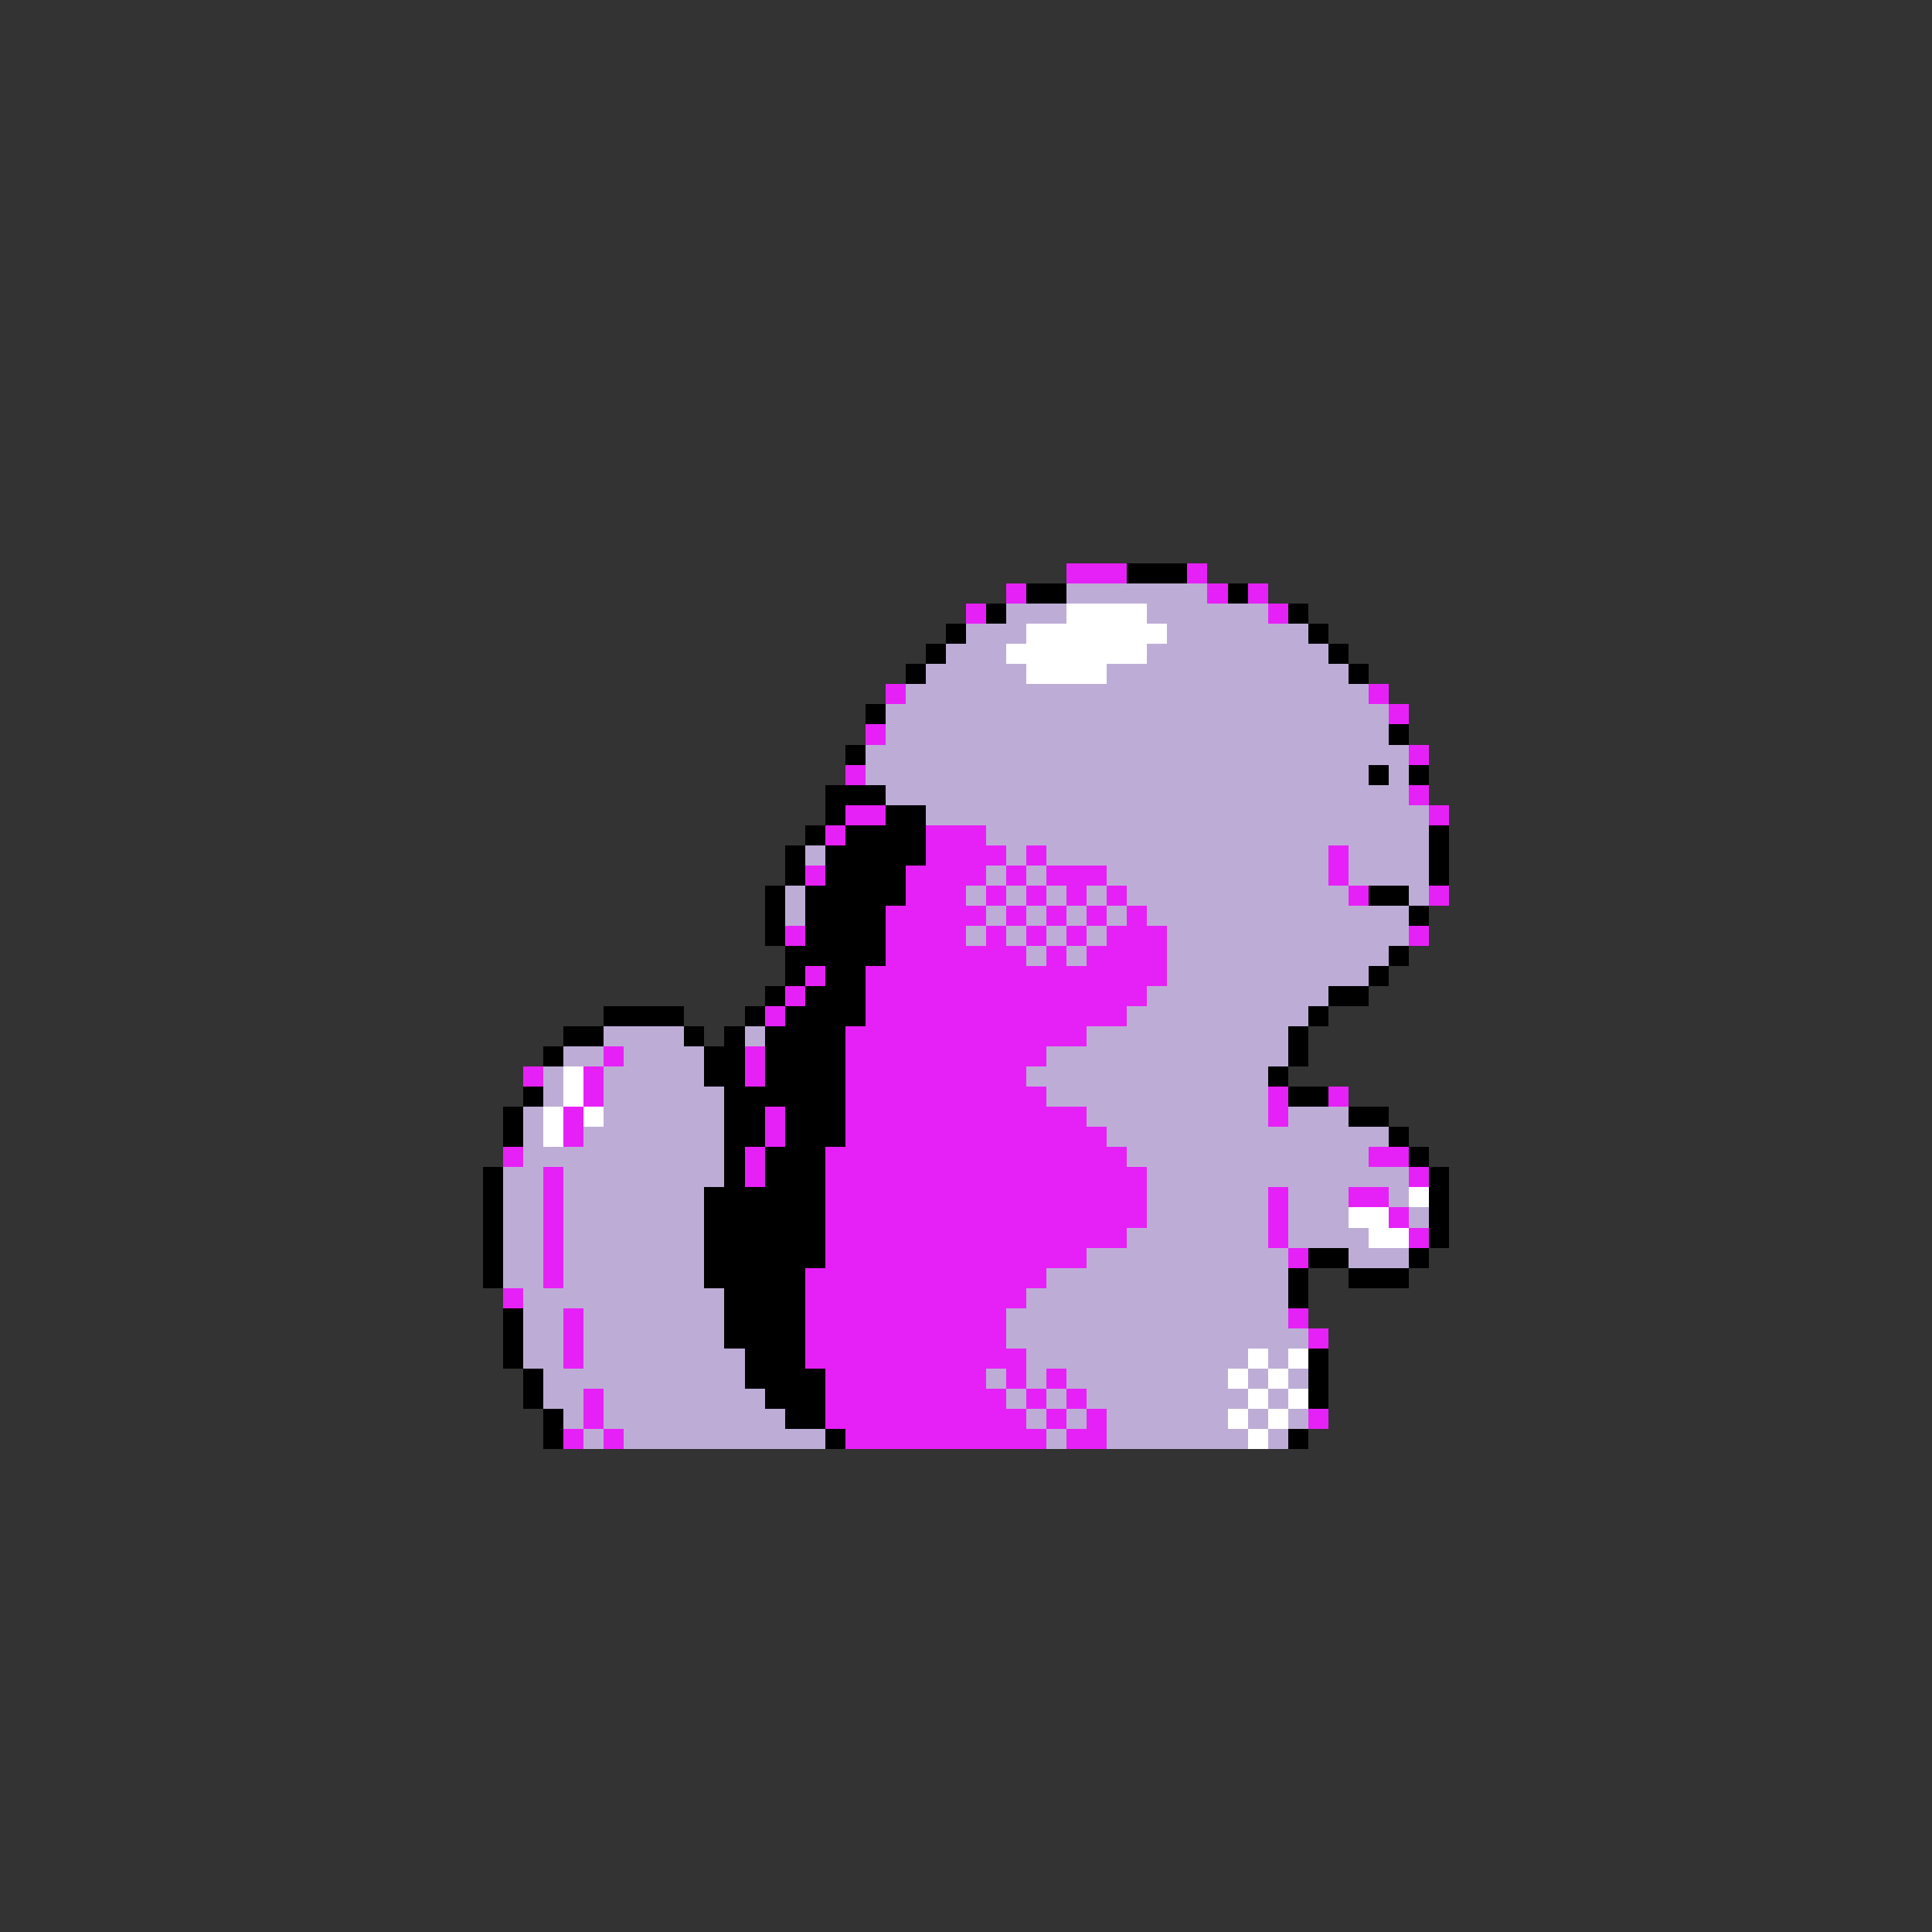 <svg xmlns="http://www.w3.org/2000/svg" viewBox="0 -0.5 96 96" shape-rendering="crispEdges">
<rect x="0" y="-0.5" width="96" height="96" fill="#333333" stroke="none"/>
<path stroke="#e621f7" d="M53 28h3M59 28h1M50 29h1M60 29h1M62 29h1M48 30h1M63 30h1M44 34h1M68 34h1M69 35h1M43 36h1M70 37h1M42 38h1M70 39h1M42 40h2M71 40h1M41 41h1M46 41h3M46 42h4M51 42h1M66 42h1M40 43h1M45 43h4M50 43h1M52 43h3M66 43h1M45 44h3M49 44h1M51 44h1M53 44h1M55 44h1M67 44h1M71 44h1M44 45h5M50 45h1M52 45h1M54 45h1M56 45h1M39 46h1M44 46h4M49 46h1M51 46h1M53 46h1M55 46h3M70 46h1M44 47h7M52 47h1M54 47h4M40 48h1M43 48h15M39 49h1M43 49h14M38 50h1M43 50h13M42 51h12M30 52h1M37 52h1M42 52h10M26 53h1M29 53h1M37 53h1M42 53h9M29 54h1M42 54h10M63 54h1M66 54h1M28 55h1M38 55h1M42 55h12M63 55h1M28 56h1M38 56h1M42 56h13M25 57h1M37 57h1M41 57h15M68 57h2M27 58h1M37 58h1M41 58h16M70 58h1M27 59h1M41 59h16M63 59h1M67 59h2M27 60h1M41 60h16M63 60h1M69 60h1M27 61h1M41 61h15M63 61h1M70 61h1M27 62h1M41 62h13M64 62h1M27 63h1M40 63h12M25 64h1M40 64h11M28 65h1M40 65h10M64 65h1M28 66h1M40 66h10M65 66h1M28 67h1M40 67h11M41 68h8M50 68h1M52 68h1M29 69h1M41 69h9M51 69h1M53 69h1M29 70h1M41 70h10M52 70h1M54 70h1M65 70h1M28 71h1M30 71h1M42 71h10M53 71h2" />
<path stroke="#000000" d="M56 28h3M51 29h2M61 29h1M49 30h1M64 30h1M47 31h1M65 31h1M46 32h1M66 32h1M45 33h1M67 33h1M43 35h1M69 36h1M42 37h1M68 38h1M70 38h1M41 39h3M41 40h1M44 40h2M40 41h1M42 41h4M71 41h1M39 42h1M41 42h5M71 42h1M39 43h1M41 43h4M71 43h1M38 44h1M40 44h5M68 44h2M38 45h1M40 45h4M70 45h1M38 46h1M40 46h4M39 47h5M69 47h1M39 48h1M41 48h2M68 48h1M38 49h1M40 49h3M66 49h2M30 50h4M37 50h1M39 50h4M65 50h1M28 51h2M34 51h1M36 51h1M38 51h4M64 51h1M27 52h1M35 52h2M38 52h4M64 52h1M35 53h2M38 53h4M63 53h1M26 54h1M36 54h6M64 54h2M25 55h1M36 55h2M39 55h3M67 55h2M25 56h1M36 56h2M39 56h3M69 56h1M36 57h1M38 57h3M70 57h1M24 58h1M36 58h1M38 58h3M71 58h1M24 59h1M35 59h6M71 59h1M24 60h1M35 60h6M71 60h1M24 61h1M35 61h6M71 61h1M24 62h1M35 62h6M65 62h2M70 62h1M24 63h1M35 63h5M64 63h1M67 63h3M36 64h4M64 64h1M25 65h1M36 65h4M25 66h1M36 66h4M25 67h1M37 67h3M65 67h1M26 68h1M37 68h4M65 68h1M26 69h1M38 69h3M65 69h1M27 70h1M39 70h2M27 71h1M41 71h1M64 71h1" />
<path stroke="#bdadd6" d="M53 29h7M50 30h3M57 30h6M48 31h3M58 31h7M47 32h3M57 32h9M46 33h5M55 33h12M45 34h23M44 35h25M44 36h25M43 37h27M43 38h25M69 38h1M44 39h26M46 40h25M49 41h22M40 42h1M50 42h1M52 42h14M67 42h4M49 43h1M51 43h1M55 43h11M67 43h4M39 44h1M48 44h1M50 44h1M52 44h1M54 44h1M56 44h11M70 44h1M39 45h1M49 45h1M51 45h1M53 45h1M55 45h1M57 45h13M48 46h1M50 46h1M52 46h1M54 46h1M58 46h12M51 47h1M53 47h1M58 47h11M58 48h10M57 49h9M56 50h9M30 51h4M37 51h1M54 51h10M28 52h2M31 52h4M52 52h12M27 53h1M30 53h5M51 53h12M27 54h1M30 54h6M52 54h11M26 55h1M30 55h6M54 55h9M64 55h3M26 56h1M29 56h7M55 56h14M26 57h10M56 57h12M25 58h2M28 58h8M57 58h13M25 59h2M28 59h7M57 59h6M64 59h3M69 59h1M25 60h2M28 60h7M57 60h6M64 60h3M70 60h1M25 61h2M28 61h7M56 61h7M64 61h4M25 62h2M28 62h7M54 62h10M67 62h3M25 63h2M28 63h7M52 63h12M26 64h10M51 64h13M26 65h2M29 65h7M50 65h14M26 66h2M29 66h7M50 66h15M26 67h2M29 67h8M51 67h11M63 67h1M27 68h10M49 68h1M51 68h1M53 68h8M62 68h1M64 68h1M27 69h2M30 69h8M50 69h1M52 69h1M54 69h8M63 69h1M28 70h1M30 70h9M51 70h1M53 70h1M55 70h6M62 70h1M64 70h1M29 71h1M31 71h10M52 71h1M55 71h7M63 71h1" />
<path stroke="#ffffff" d="M53 30h4M51 31h7M50 32h7M51 33h4M28 53h1M28 54h1M27 55h1M29 55h1M27 56h1M70 59h1M67 60h2M68 61h2M62 67h1M64 67h1M61 68h1M63 68h1M62 69h1M64 69h1M61 70h1M63 70h1M62 71h1" />
</svg>